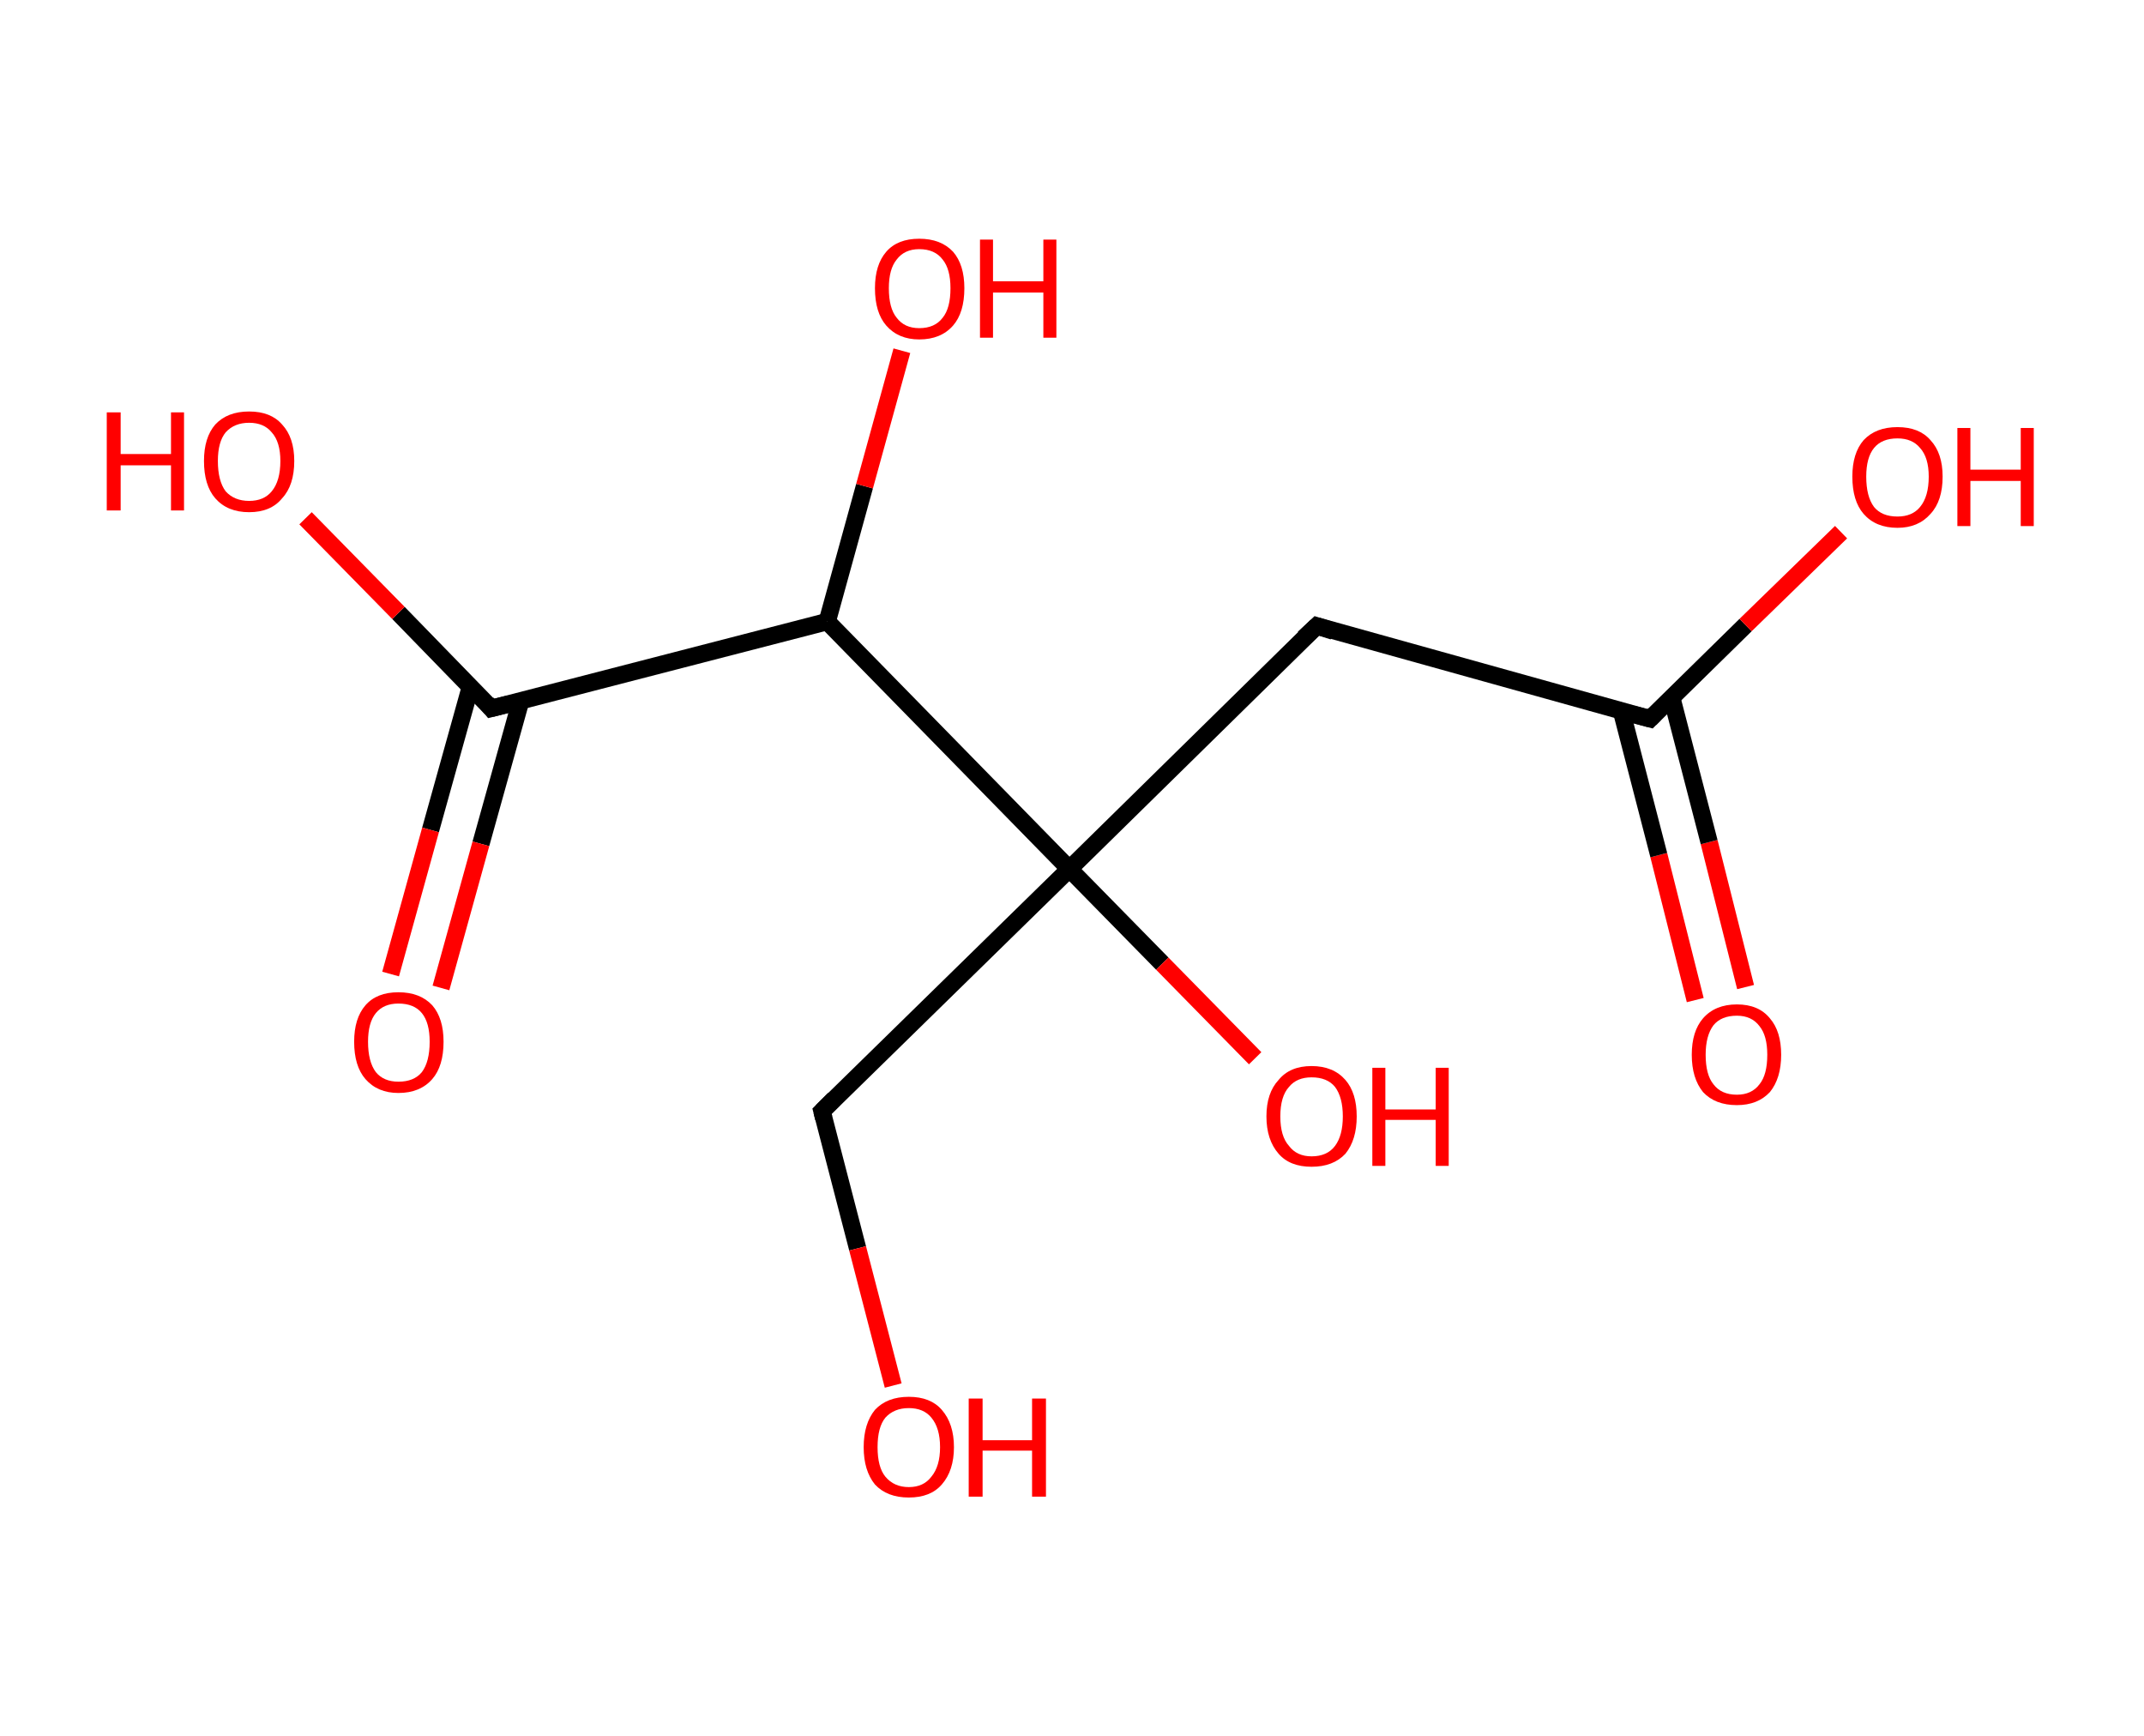 <?xml version='1.0' encoding='ASCII' standalone='yes'?>
<svg xmlns="http://www.w3.org/2000/svg" xmlns:rdkit="http://www.rdkit.org/xml" xmlns:xlink="http://www.w3.org/1999/xlink" version="1.1" baseProfile="full" xml:space="preserve" width="247px" height="200px" viewBox="0 0 247 200">
<!-- END OF HEADER -->
<rect style="opacity:1.0;fill:#FFFFFF;stroke:none" width="247.0" height="200.0" x="0.0" y="0.0"> </rect>
<path class="bond-0 atom-0 atom-1" d="M 195.3,115.2 L 191.1,98.5" style="fill:none;fill-rule:evenodd;stroke:#FF0000;stroke-width:2.0px;stroke-linecap:butt;stroke-linejoin:miter;stroke-opacity:1"/>
<path class="bond-0 atom-0 atom-1" d="M 191.1,98.5 L 186.8,81.9" style="fill:none;fill-rule:evenodd;stroke:#000000;stroke-width:2.0px;stroke-linecap:butt;stroke-linejoin:miter;stroke-opacity:1"/>
<path class="bond-0 atom-0 atom-1" d="M 201.1,113.7 L 196.9,97.0" style="fill:none;fill-rule:evenodd;stroke:#FF0000;stroke-width:2.0px;stroke-linecap:butt;stroke-linejoin:miter;stroke-opacity:1"/>
<path class="bond-0 atom-0 atom-1" d="M 196.9,97.0 L 192.6,80.4" style="fill:none;fill-rule:evenodd;stroke:#000000;stroke-width:2.0px;stroke-linecap:butt;stroke-linejoin:miter;stroke-opacity:1"/>
<path class="bond-1 atom-1 atom-2" d="M 190.1,82.8 L 201.1,72.0" style="fill:none;fill-rule:evenodd;stroke:#000000;stroke-width:2.0px;stroke-linecap:butt;stroke-linejoin:miter;stroke-opacity:1"/>
<path class="bond-1 atom-1 atom-2" d="M 201.1,72.0 L 212.1,61.3" style="fill:none;fill-rule:evenodd;stroke:#FF0000;stroke-width:2.0px;stroke-linecap:butt;stroke-linejoin:miter;stroke-opacity:1"/>
<path class="bond-2 atom-1 atom-3" d="M 190.1,82.8 L 151.7,72.1" style="fill:none;fill-rule:evenodd;stroke:#000000;stroke-width:2.0px;stroke-linecap:butt;stroke-linejoin:miter;stroke-opacity:1"/>
<path class="bond-3 atom-3 atom-4" d="M 151.7,72.1 L 123.2,100.1" style="fill:none;fill-rule:evenodd;stroke:#000000;stroke-width:2.0px;stroke-linecap:butt;stroke-linejoin:miter;stroke-opacity:1"/>
<path class="bond-4 atom-4 atom-5" d="M 123.2,100.1 L 133.9,111.0" style="fill:none;fill-rule:evenodd;stroke:#000000;stroke-width:2.0px;stroke-linecap:butt;stroke-linejoin:miter;stroke-opacity:1"/>
<path class="bond-4 atom-4 atom-5" d="M 133.9,111.0 L 144.6,121.9" style="fill:none;fill-rule:evenodd;stroke:#FF0000;stroke-width:2.0px;stroke-linecap:butt;stroke-linejoin:miter;stroke-opacity:1"/>
<path class="bond-5 atom-4 atom-6" d="M 123.2,100.1 L 94.7,128.0" style="fill:none;fill-rule:evenodd;stroke:#000000;stroke-width:2.0px;stroke-linecap:butt;stroke-linejoin:miter;stroke-opacity:1"/>
<path class="bond-6 atom-6 atom-7" d="M 94.7,128.0 L 98.8,143.8" style="fill:none;fill-rule:evenodd;stroke:#000000;stroke-width:2.0px;stroke-linecap:butt;stroke-linejoin:miter;stroke-opacity:1"/>
<path class="bond-6 atom-6 atom-7" d="M 98.8,143.8 L 102.9,159.6" style="fill:none;fill-rule:evenodd;stroke:#FF0000;stroke-width:2.0px;stroke-linecap:butt;stroke-linejoin:miter;stroke-opacity:1"/>
<path class="bond-7 atom-4 atom-8" d="M 123.2,100.1 L 95.3,71.6" style="fill:none;fill-rule:evenodd;stroke:#000000;stroke-width:2.0px;stroke-linecap:butt;stroke-linejoin:miter;stroke-opacity:1"/>
<path class="bond-8 atom-8 atom-9" d="M 95.3,71.6 L 99.6,56.0" style="fill:none;fill-rule:evenodd;stroke:#000000;stroke-width:2.0px;stroke-linecap:butt;stroke-linejoin:miter;stroke-opacity:1"/>
<path class="bond-8 atom-8 atom-9" d="M 99.6,56.0 L 103.9,40.4" style="fill:none;fill-rule:evenodd;stroke:#FF0000;stroke-width:2.0px;stroke-linecap:butt;stroke-linejoin:miter;stroke-opacity:1"/>
<path class="bond-9 atom-8 atom-10" d="M 95.3,71.6 L 56.6,81.6" style="fill:none;fill-rule:evenodd;stroke:#000000;stroke-width:2.0px;stroke-linecap:butt;stroke-linejoin:miter;stroke-opacity:1"/>
<path class="bond-10 atom-10 atom-11" d="M 54.2,79.1 L 49.6,95.6" style="fill:none;fill-rule:evenodd;stroke:#000000;stroke-width:2.0px;stroke-linecap:butt;stroke-linejoin:miter;stroke-opacity:1"/>
<path class="bond-10 atom-10 atom-11" d="M 49.6,95.6 L 45.0,112.2" style="fill:none;fill-rule:evenodd;stroke:#FF0000;stroke-width:2.0px;stroke-linecap:butt;stroke-linejoin:miter;stroke-opacity:1"/>
<path class="bond-10 atom-10 atom-11" d="M 60.0,80.7 L 55.4,97.2" style="fill:none;fill-rule:evenodd;stroke:#000000;stroke-width:2.0px;stroke-linecap:butt;stroke-linejoin:miter;stroke-opacity:1"/>
<path class="bond-10 atom-10 atom-11" d="M 55.4,97.2 L 50.8,113.8" style="fill:none;fill-rule:evenodd;stroke:#FF0000;stroke-width:2.0px;stroke-linecap:butt;stroke-linejoin:miter;stroke-opacity:1"/>
<path class="bond-11 atom-10 atom-12" d="M 56.6,81.6 L 45.9,70.6" style="fill:none;fill-rule:evenodd;stroke:#000000;stroke-width:2.0px;stroke-linecap:butt;stroke-linejoin:miter;stroke-opacity:1"/>
<path class="bond-11 atom-10 atom-12" d="M 45.9,70.6 L 35.2,59.7" style="fill:none;fill-rule:evenodd;stroke:#FF0000;stroke-width:2.0px;stroke-linecap:butt;stroke-linejoin:miter;stroke-opacity:1"/>
<path d="M 190.6,82.3 L 190.1,82.8 L 188.2,82.3" style="fill:none;stroke:#000000;stroke-width:2.0px;stroke-linecap:butt;stroke-linejoin:miter;stroke-opacity:1;"/>
<path d="M 153.6,72.7 L 151.7,72.1 L 150.2,73.5" style="fill:none;stroke:#000000;stroke-width:2.0px;stroke-linecap:butt;stroke-linejoin:miter;stroke-opacity:1;"/>
<path d="M 96.1,126.6 L 94.7,128.0 L 94.9,128.8" style="fill:none;stroke:#000000;stroke-width:2.0px;stroke-linecap:butt;stroke-linejoin:miter;stroke-opacity:1;"/>
<path d="M 58.6,81.1 L 56.6,81.6 L 56.1,81.0" style="fill:none;stroke:#000000;stroke-width:2.0px;stroke-linecap:butt;stroke-linejoin:miter;stroke-opacity:1;"/>
<path class="atom-0" d="M 194.9 121.5 Q 194.9 118.8, 196.2 117.3 Q 197.6 115.7, 200.1 115.7 Q 202.6 115.7, 203.9 117.3 Q 205.2 118.8, 205.2 121.5 Q 205.2 124.2, 203.9 125.8 Q 202.5 127.3, 200.1 127.3 Q 197.6 127.3, 196.2 125.8 Q 194.9 124.2, 194.9 121.5 M 200.1 126.1 Q 201.8 126.1, 202.7 124.9 Q 203.6 123.8, 203.6 121.5 Q 203.6 119.3, 202.7 118.2 Q 201.8 117.0, 200.1 117.0 Q 198.3 117.0, 197.4 118.1 Q 196.5 119.3, 196.5 121.5 Q 196.5 123.8, 197.4 124.9 Q 198.3 126.1, 200.1 126.1 " fill="#FF0000"/>
<path class="atom-2" d="M 213.4 54.9 Q 213.4 52.2, 214.7 50.7 Q 216.1 49.2, 218.6 49.2 Q 221.1 49.2, 222.4 50.7 Q 223.8 52.2, 223.8 54.9 Q 223.8 57.7, 222.4 59.2 Q 221.0 60.8, 218.6 60.8 Q 216.1 60.8, 214.7 59.2 Q 213.4 57.7, 213.4 54.9 M 218.6 59.5 Q 220.3 59.5, 221.2 58.4 Q 222.2 57.2, 222.2 54.9 Q 222.2 52.7, 221.2 51.6 Q 220.3 50.5, 218.6 50.5 Q 216.8 50.5, 215.9 51.6 Q 215.0 52.7, 215.0 54.9 Q 215.0 57.2, 215.9 58.4 Q 216.8 59.5, 218.6 59.5 " fill="#FF0000"/>
<path class="atom-2" d="M 225.5 49.3 L 227.0 49.3 L 227.0 54.1 L 232.8 54.1 L 232.8 49.3 L 234.3 49.3 L 234.3 60.6 L 232.8 60.6 L 232.8 55.4 L 227.0 55.4 L 227.0 60.6 L 225.5 60.6 L 225.5 49.3 " fill="#FF0000"/>
<path class="atom-5" d="M 145.9 128.6 Q 145.9 125.9, 147.3 124.4 Q 148.6 122.8, 151.1 122.8 Q 153.6 122.8, 155.0 124.4 Q 156.3 125.9, 156.3 128.6 Q 156.3 131.3, 155.0 132.9 Q 153.6 134.4, 151.1 134.4 Q 148.6 134.4, 147.3 132.9 Q 145.9 131.3, 145.9 128.6 M 151.1 133.2 Q 152.9 133.2, 153.8 132.0 Q 154.7 130.8, 154.7 128.6 Q 154.7 126.4, 153.8 125.2 Q 152.9 124.1, 151.1 124.1 Q 149.4 124.1, 148.5 125.2 Q 147.5 126.3, 147.5 128.6 Q 147.5 130.9, 148.5 132.0 Q 149.4 133.2, 151.1 133.2 " fill="#FF0000"/>
<path class="atom-5" d="M 158.1 123.0 L 159.6 123.0 L 159.6 127.8 L 165.4 127.8 L 165.4 123.0 L 166.9 123.0 L 166.9 134.3 L 165.4 134.3 L 165.4 129.0 L 159.6 129.0 L 159.6 134.3 L 158.1 134.3 L 158.1 123.0 " fill="#FF0000"/>
<path class="atom-7" d="M 99.5 166.7 Q 99.5 164.0, 100.8 162.4 Q 102.2 160.9, 104.7 160.9 Q 107.2 160.9, 108.5 162.4 Q 109.9 164.0, 109.9 166.7 Q 109.9 169.4, 108.5 171.0 Q 107.2 172.5, 104.7 172.5 Q 102.2 172.5, 100.8 171.0 Q 99.5 169.4, 99.5 166.7 M 104.7 171.3 Q 106.4 171.3, 107.3 170.1 Q 108.3 168.9, 108.3 166.7 Q 108.3 164.5, 107.3 163.3 Q 106.4 162.2, 104.7 162.2 Q 103.0 162.2, 102.0 163.3 Q 101.1 164.4, 101.1 166.7 Q 101.1 169.0, 102.0 170.1 Q 103.0 171.3, 104.7 171.3 " fill="#FF0000"/>
<path class="atom-7" d="M 111.6 161.1 L 113.2 161.1 L 113.2 165.9 L 118.9 165.9 L 118.9 161.1 L 120.5 161.1 L 120.5 172.4 L 118.9 172.4 L 118.9 167.1 L 113.2 167.1 L 113.2 172.4 L 111.6 172.4 L 111.6 161.1 " fill="#FF0000"/>
<path class="atom-9" d="M 100.8 33.2 Q 100.8 30.5, 102.1 29.0 Q 103.4 27.5, 105.9 27.5 Q 108.4 27.5, 109.8 29.0 Q 111.1 30.5, 111.1 33.2 Q 111.1 36.0, 109.8 37.5 Q 108.4 39.1, 105.9 39.1 Q 103.5 39.1, 102.1 37.5 Q 100.8 36.0, 100.8 33.2 M 105.9 37.8 Q 107.7 37.8, 108.6 36.6 Q 109.5 35.5, 109.5 33.2 Q 109.5 31.0, 108.6 29.9 Q 107.7 28.7, 105.9 28.7 Q 104.2 28.7, 103.3 29.9 Q 102.4 31.0, 102.4 33.2 Q 102.4 35.5, 103.3 36.6 Q 104.2 37.8, 105.9 37.8 " fill="#FF0000"/>
<path class="atom-9" d="M 112.9 27.6 L 114.4 27.6 L 114.4 32.4 L 120.2 32.4 L 120.2 27.6 L 121.7 27.6 L 121.7 38.9 L 120.2 38.9 L 120.2 33.7 L 114.4 33.7 L 114.4 38.9 L 112.9 38.9 L 112.9 27.6 " fill="#FF0000"/>
<path class="atom-11" d="M 40.8 120.0 Q 40.8 117.3, 42.1 115.8 Q 43.4 114.3, 45.9 114.3 Q 48.4 114.3, 49.8 115.8 Q 51.1 117.3, 51.1 120.0 Q 51.1 122.8, 49.8 124.3 Q 48.4 125.9, 45.9 125.9 Q 43.5 125.9, 42.1 124.3 Q 40.8 122.8, 40.8 120.0 M 45.9 124.6 Q 47.7 124.6, 48.6 123.5 Q 49.5 122.3, 49.5 120.0 Q 49.5 117.8, 48.6 116.7 Q 47.7 115.6, 45.9 115.6 Q 44.2 115.6, 43.3 116.7 Q 42.4 117.8, 42.4 120.0 Q 42.4 122.3, 43.3 123.5 Q 44.2 124.6, 45.9 124.6 " fill="#FF0000"/>
<path class="atom-12" d="M 12.3 47.5 L 13.9 47.5 L 13.9 52.3 L 19.7 52.3 L 19.7 47.5 L 21.2 47.5 L 21.2 58.8 L 19.7 58.8 L 19.7 53.6 L 13.9 53.6 L 13.9 58.8 L 12.3 58.8 L 12.3 47.5 " fill="#FF0000"/>
<path class="atom-12" d="M 23.5 53.1 Q 23.5 50.4, 24.8 48.9 Q 26.2 47.4, 28.7 47.4 Q 31.2 47.4, 32.5 48.9 Q 33.9 50.4, 33.9 53.1 Q 33.9 55.9, 32.5 57.4 Q 31.2 59.0, 28.7 59.0 Q 26.2 59.0, 24.8 57.4 Q 23.5 55.9, 23.5 53.1 M 28.7 57.7 Q 30.4 57.7, 31.3 56.6 Q 32.3 55.4, 32.3 53.1 Q 32.3 50.9, 31.3 49.8 Q 30.4 48.7, 28.7 48.7 Q 27.0 48.7, 26.0 49.8 Q 25.1 50.9, 25.1 53.1 Q 25.1 55.4, 26.0 56.6 Q 27.0 57.7, 28.7 57.7 " fill="#FF0000"/>
</svg>
